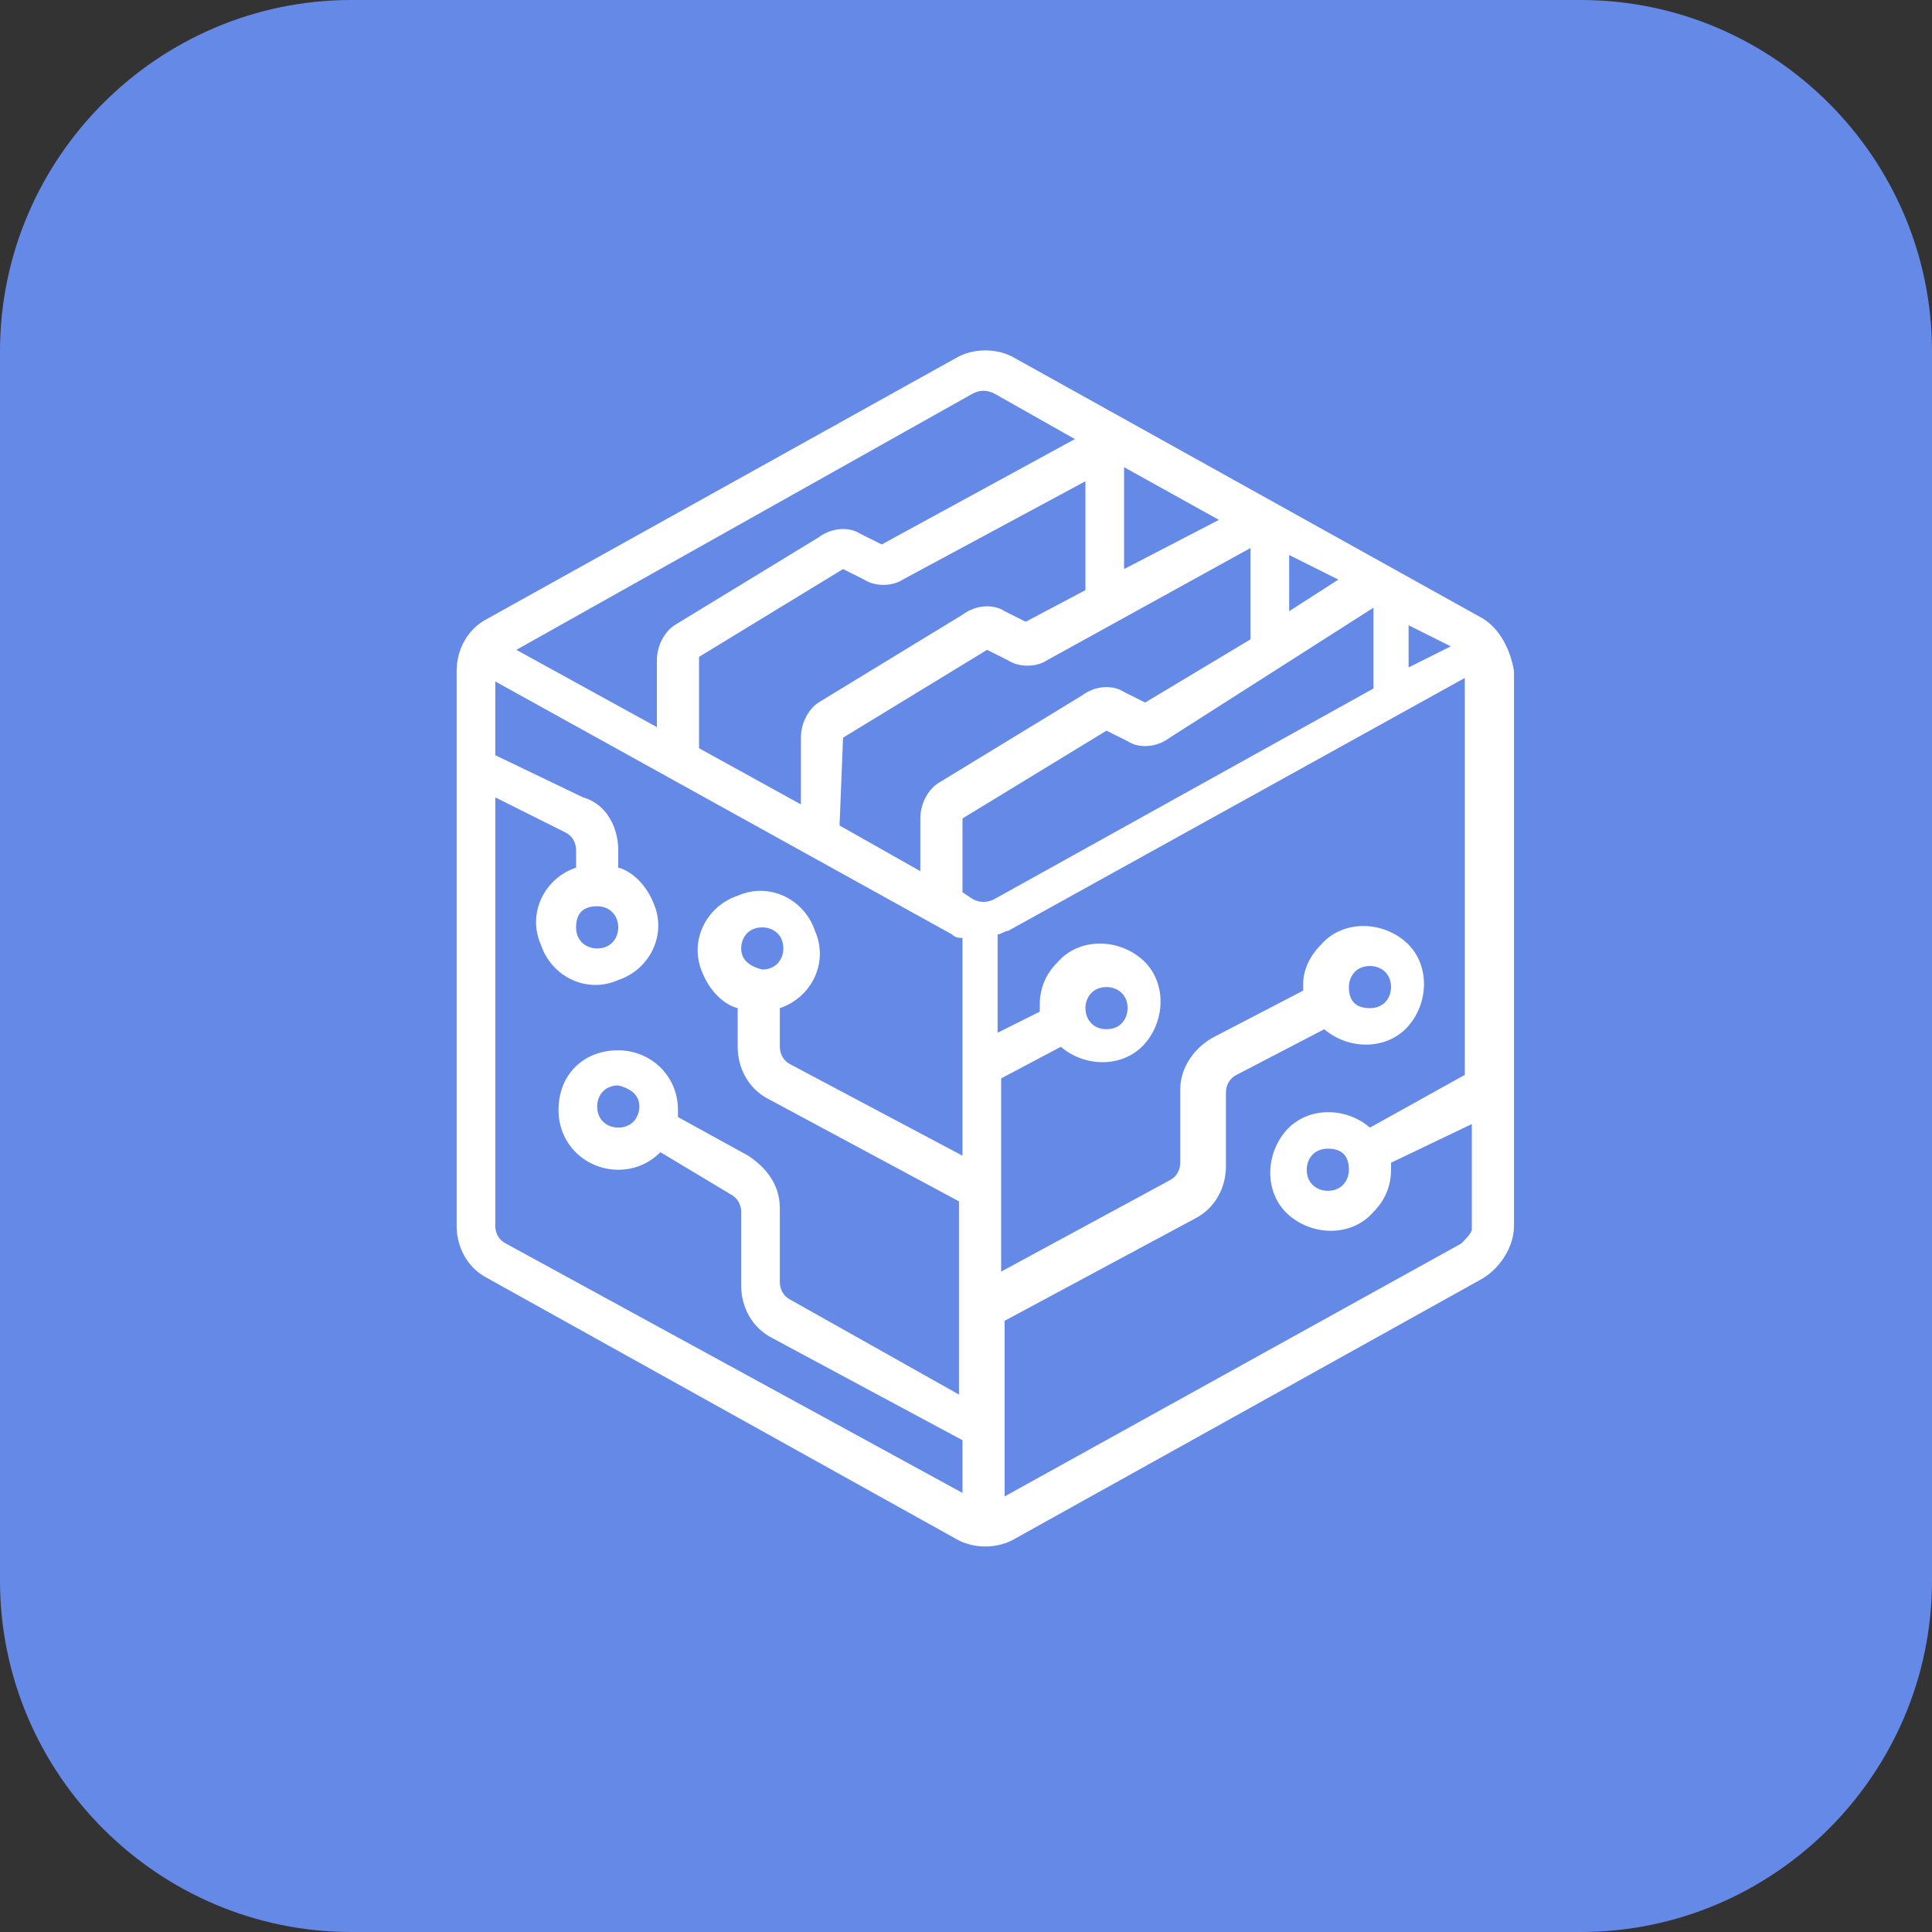 <?xml version="1.0" encoding="utf-8"?>
<!-- Generator: Adobe Illustrator 24.0.2, SVG Export Plug-In . SVG Version: 6.00 Build 0)  -->
<svg version="1.1" id="Layer_1" xmlns="http://www.w3.org/2000/svg" xmlns:xlink="http://www.w3.org/1999/xlink" x="0px" y="0px"
	 viewBox="0 0 55 55" style="enable-background:new 0 0 55 55;" xml:space="preserve">
<rect x="0" y="0" width="55" height="55" fill="#333333" stroke="none"/>
<style type="text/css">
	.st0{fill:#6589E6;}
	.st1{fill:#FFFFFF;}
</style>
<path class="st0" d="M10,0h35c5.5,0,10,4.5,10,10v35c0,5.5-4.5,10-10,10H10C4.5,55,0,50.5,0,45V10C0,4.5,4.5,0,10,0z"/>
<path class="st1" d="M42.2,17.6l-13.3-7.4c-0.5-0.3-1.2-0.3-1.7,0l-13.3,7.4c-0.6,0.3-0.9,0.9-0.9,1.5v15.8c0,0.6,0.3,1.2,0.9,1.5
	l13.3,7.4c0.5,0.3,1.2,0.3,1.7,0l13.3-7.4c0.5-0.3,0.9-0.9,0.9-1.5V19.1C43,18.5,42.7,17.9,42.2,17.6z M36.7,15.8l1.4,0.7l-1.4,0.9
	V15.8z M32,13.3l2.7,1.5L32,16.2V13.3z M30.9,16.8l-1.7,0.9l-0.6-0.3c-0.3-0.2-0.8-0.2-1.2,0.1L23.3,20c-0.3,0.2-0.5,0.6-0.5,1v1.9
	l-2.9-1.6v-2.6l4.1-2.5l0.6,0.3c0.3,0.2,0.8,0.2,1.1,0l5.2-2.8V16.8z M24,21l4.1-2.5l0.6,0.3c0.3,0.2,0.8,0.2,1.1,0l5.8-3.2v2.6
	L32.6,20L32,19.7c-0.3-0.2-0.8-0.2-1.2,0.1l-4.1,2.5c-0.3,0.2-0.5,0.6-0.5,1v1.5l-2.3-1.3L24,21L24,21z M28.3,25.6
	c-0.2,0.1-0.4,0.1-0.6,0l-0.3-0.2v-2.1l4.1-2.5l0.6,0.3c0.3,0.2,0.8,0.2,1.2-0.1l5.8-3.7v2.3L28.3,25.6z M40.1,17.8l1.2,0.6L40.1,19
	V17.8z M27.7,11.2c0.2-0.1,0.4-0.1,0.6,0l2.3,1.3l-5.5,3l-0.6-0.3c-0.3-0.2-0.8-0.2-1.2,0.1l-4.1,2.5c-0.3,0.2-0.5,0.6-0.5,1v1.9
	l-4-2.2L27.7,11.2z M14.4,35.4c-0.2-0.1-0.3-0.3-0.3-0.5V22.7l2,1c0.2,0.1,0.3,0.3,0.3,0.5v0.5c-0.9,0.3-1.4,1.3-1,2.2
	c0.3,0.9,1.3,1.4,2.2,1c0.9-0.3,1.4-1.3,1-2.2c-0.2-0.5-0.6-0.9-1-1v-0.5c0-0.6-0.3-1.3-1-1.5l-2.5-1.2v-2.1l13,7.2
	c0.1,0.1,0.2,0.1,0.3,0.1v6.2l-4.9-2.6c-0.2-0.1-0.3-0.3-0.3-0.5v-1.1c0.9-0.3,1.4-1.3,1-2.2c-0.3-0.9-1.3-1.4-2.2-1
	c-0.9,0.3-1.4,1.3-1,2.2c0.2,0.5,0.6,0.9,1,1v1.1c0,0.6,0.3,1.2,0.9,1.5l5.4,2.9v5.5L22.5,37c-0.2-0.1-0.3-0.3-0.3-0.5v-2.1
	c0-0.6-0.3-1.1-0.9-1.5l-2-1.1c0-0.1,0-0.2,0-0.2c0-1-0.8-1.7-1.7-1.7c-1,0-1.7,0.7-1.7,1.7c0,1,0.8,1.7,1.7,1.7
	c0.5,0,0.9-0.2,1.2-0.5l2,1.2c0.2,0.1,0.3,0.3,0.3,0.5v2.1c0,0.6,0.3,1.2,0.9,1.5l5.4,2.9v1.5L14.4,35.4z M17.6,26.4
	c0,0.3-0.2,0.6-0.6,0.6c-0.3,0-0.6-0.2-0.6-0.6s0.2-0.6,0.6-0.6C17.4,25.8,17.6,26.1,17.6,26.4z M21.1,27c0-0.3,0.2-0.6,0.6-0.6
	c0.3,0,0.6,0.2,0.6,0.6c0,0.3-0.2,0.6-0.6,0.6C21.3,27.5,21.1,27.3,21.1,27z M18.2,31.5c0,0.3-0.2,0.6-0.6,0.6
	c-0.3,0-0.6-0.2-0.6-0.6c0-0.3,0.2-0.6,0.6-0.6C18,31,18.2,31.2,18.2,31.5z M41.6,35.4l-13,7.2v-5l5.4-2.9c0.6-0.3,0.9-0.9,0.9-1.5
	v-2.1c0-0.2,0.1-0.4,0.3-0.5l2.5-1.3c0.7,0.6,1.8,0.6,2.4-0.1c0.6-0.7,0.6-1.8-0.1-2.4c-0.7-0.6-1.8-0.6-2.4,0.1
	c-0.3,0.3-0.5,0.7-0.5,1.1v0.2l-2.5,1.3c-0.6,0.3-1,0.9-1,1.5v2.1c0,0.2-0.1,0.4-0.3,0.5l-4.8,2.6v-5.5l1.7-0.9
	c0.7,0.6,1.8,0.6,2.4-0.1c0.6-0.7,0.6-1.8-0.1-2.4c-0.7-0.6-1.8-0.6-2.4,0.1c-0.3,0.3-0.5,0.7-0.5,1.2v0.2l-1.2,0.6v-2.8
	c0.1,0,0.2-0.1,0.3-0.1l13-7.2v11.3L39,32.1c-0.7-0.6-1.8-0.6-2.4,0.1c-0.6,0.7-0.6,1.8,0.1,2.4c0.7,0.6,1.8,0.6,2.4-0.1
	c0.3-0.3,0.5-0.7,0.5-1.2c0-0.1,0-0.1,0-0.2l2.3-1.1v3C41.9,35.1,41.7,35.3,41.6,35.4z M38.4,28.1c0-0.3,0.2-0.6,0.6-0.6
	c0.3,0,0.6,0.2,0.6,0.6c0,0.3-0.2,0.6-0.6,0.6C38.6,28.7,38.4,28.5,38.4,28.1z M30.9,28.7c0-0.3,0.2-0.6,0.6-0.6
	c0.3,0,0.6,0.2,0.6,0.6c0,0.3-0.2,0.6-0.6,0.6C31.1,29.3,30.9,29,30.9,28.7z M38.4,33.3c0,0.3-0.2,0.6-0.6,0.6
	c-0.3,0-0.6-0.2-0.6-0.6c0-0.3,0.2-0.6,0.6-0.6C38.2,32.7,38.4,32.9,38.4,33.3z"/>
</svg>
